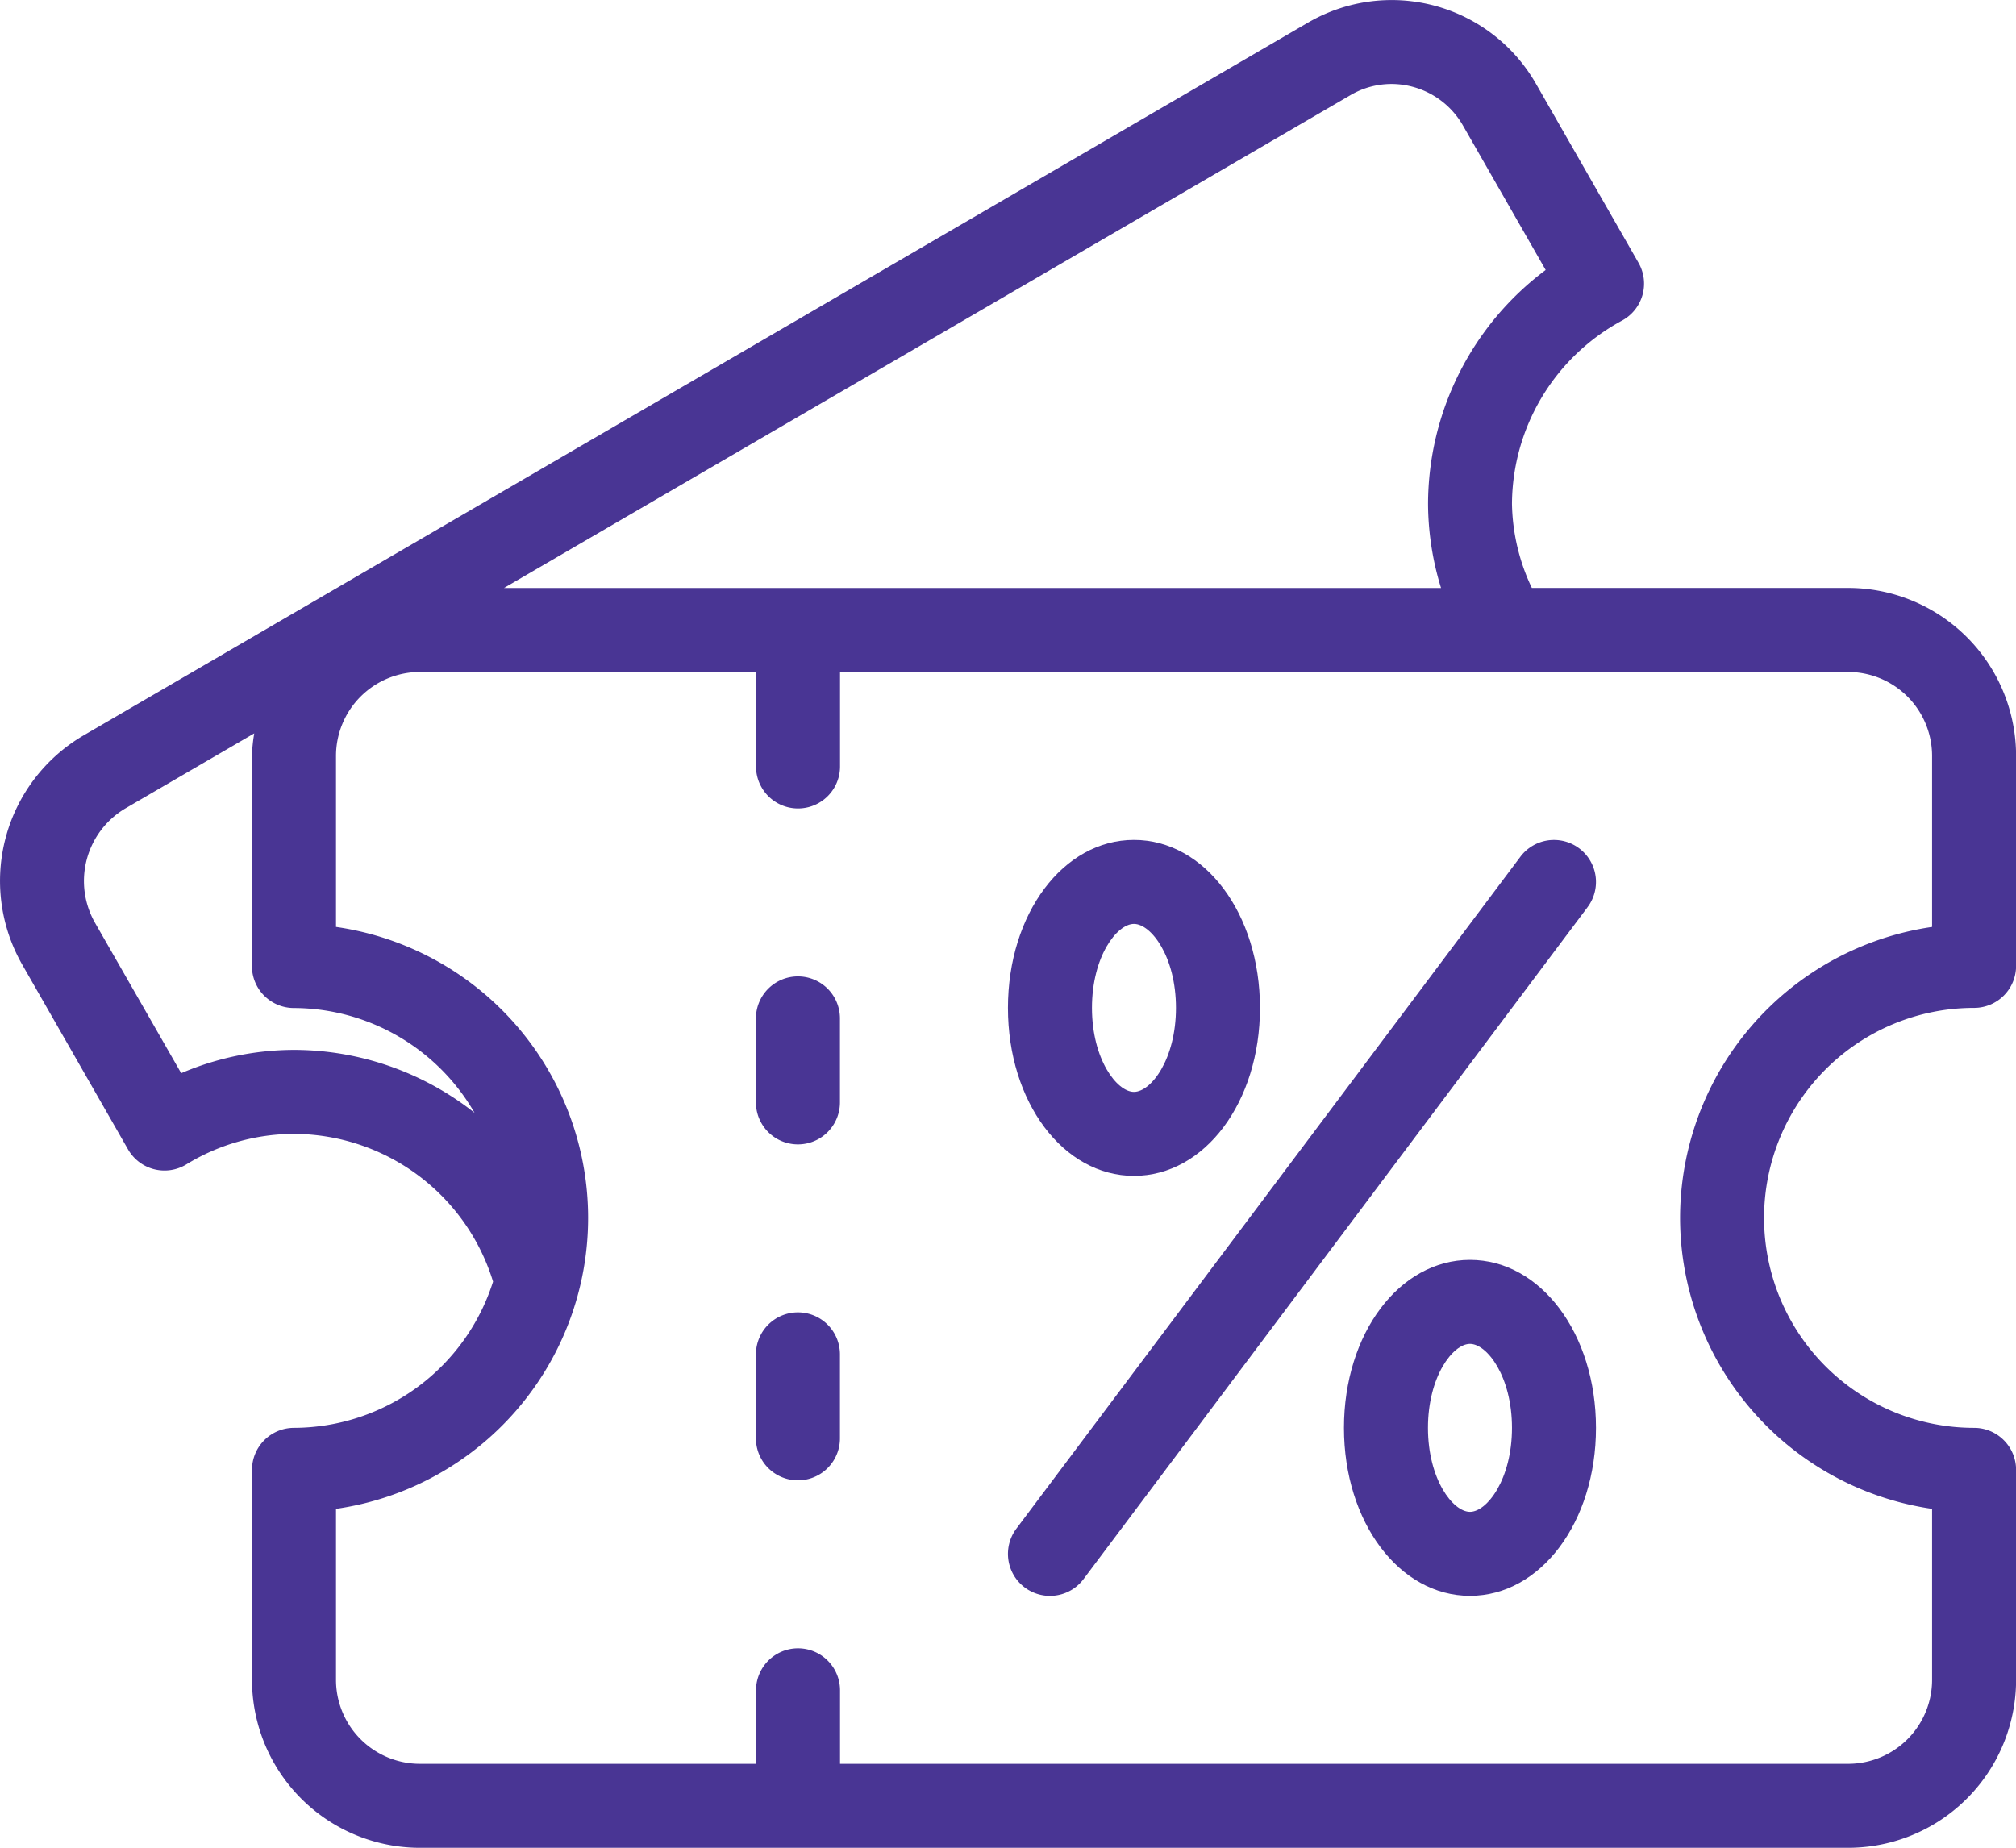 <svg xmlns="http://www.w3.org/2000/svg" width="47.998" height="44" viewBox="0 0 47.998 44">
  <g id="wycg-2" transform="translate(0 -21.321)">
    <g id="Group_190" data-name="Group 190" transform="translate(0 21.321)">
      <g id="Group_189" data-name="Group 189" transform="translate(0 0)">
        <path id="Path_359" data-name="Path 359" d="M47,45.321a1,1,0,0,0,1-1v-5a4,4,0,0,0-4-4H36.471a4.84,4.84,0,0,1-.473-2,4.991,4.991,0,0,1,2.623-4.368,1,1,0,0,0,.389-1.375l-2.437-4.256a3.958,3.958,0,0,0-5.43-1.463L1.982,38.837A4.015,4.015,0,0,0,.529,44.29l2.519,4.4a1,1,0,0,0,1.385.36A4.914,4.914,0,0,1,7,48.321a4.977,4.977,0,0,1,4.739,3.518A4.99,4.99,0,0,1,7,55.321a1,1,0,0,0-1,1v5a4,4,0,0,0,4,4H44a4,4,0,0,0,4-4v-5a1,1,0,0,0-1-1,5,5,0,0,1,0-10ZM32.15,23.588a1.931,1.931,0,0,1,1.485-.2,1.961,1.961,0,0,1,1.2.929L36.8,27.75A6.973,6.973,0,0,0,34,33.322a6.876,6.876,0,0,0,.309,2H12ZM7,46.321a6.864,6.864,0,0,0-2.686.555L2.265,43.3a2.01,2.01,0,0,1,.723-2.731l3.065-1.785a3.952,3.952,0,0,0-.055.54v5a1,1,0,0,0,1,1,4.984,4.984,0,0,1,4.3,2.495A6.945,6.945,0,0,0,7,46.321Zm33,4a7.01,7.01,0,0,0,6,6.929v4.071a2,2,0,0,1-2,2H20v-1.75a1,1,0,0,0-2,0v1.75H10a2,2,0,0,1-2-2V57.25A7,7,0,0,0,8,43.393V39.322a2,2,0,0,1,2-2h8v2.25a1,1,0,1,0,2,0v-2.25H44a2,2,0,0,1,2,2v4.071A7.01,7.01,0,0,0,40,50.321Z" transform="translate(0 -21.321)" fill="#493594"/>
        <path id="Path_360" data-name="Path 360" d="M192.983,269.329a1,1,0,0,0-1,1v2a1,1,0,1,0,2,0v-2A1,1,0,0,0,192.983,269.329Z" transform="translate(-173.985 -246.079)" fill="#493594"/>
        <path id="Path_361" data-name="Path 361" d="M192.983,354.662a1,1,0,0,0-1,1v2a1,1,0,1,0,2,0v-2A1,1,0,0,0,192.983,354.662Z" transform="translate(-173.985 -323.412)" fill="#493594"/>
        <path id="Path_362" data-name="Path 362" d="M269.581,234.876a1,1,0,0,0-1.4.2l-12,16a1,1,0,1,0,1.6,1.2l12-16A1,1,0,0,0,269.581,234.876Z" transform="translate(-231.983 -214.675)" fill="#493594"/>
        <path id="Path_363" data-name="Path 363" d="M258.984,242.662c1.683,0,3-1.757,3-4s-1.317-4-3-4-3,1.757-3,4S257.3,242.662,258.984,242.662Zm0-6c.408,0,1,.779,1,2s-.592,2-1,2-1-.779-1-2S258.576,236.662,258.984,236.662Z" transform="translate(-231.986 -214.662)" fill="#493594"/>
        <path id="Path_364" data-name="Path 364" d="M344.317,341.329c-1.683,0-3,1.757-3,4s1.317,4,3,4,3-1.757,3-4S346,341.329,344.317,341.329Zm0,6c-.408,0-1-.779-1-2s.592-2,1-2,1,.779,1,2S344.725,347.329,344.317,347.329Z" transform="translate(-309.319 -311.329)" fill="#493594"/>
      </g>
    </g>
  </g>
</svg>
